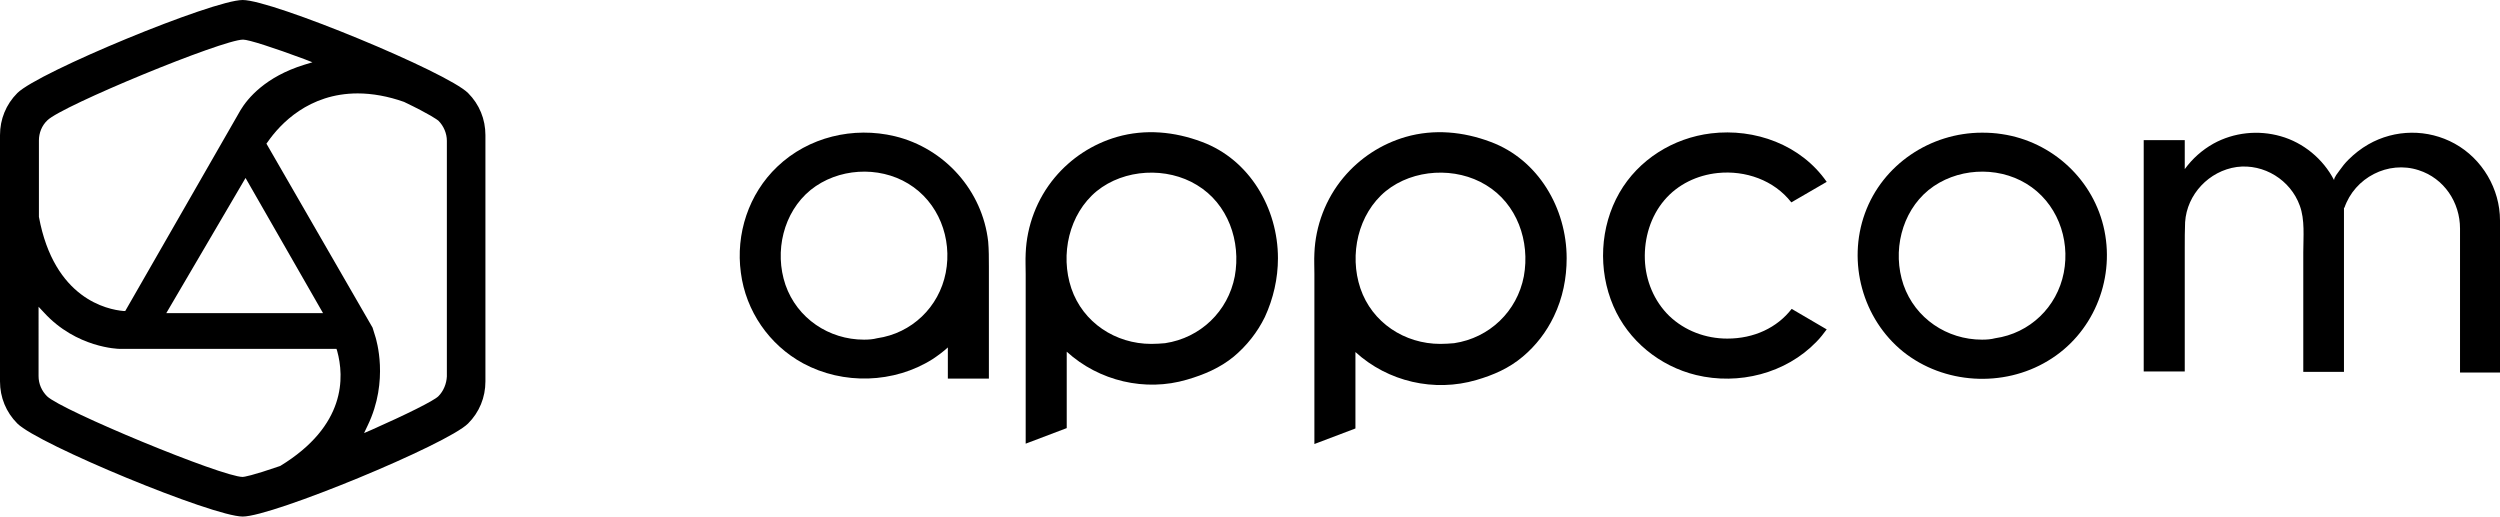 <?xml version="1.0" encoding="utf-8"?>
<!-- Generator: Adobe Illustrator 21.1.0, SVG Export Plug-In . SVG Version: 6.00 Build 0)  -->
<svg version="1.1" id="Ebene_1" xmlns="http://www.w3.org/2000/svg" xmlns:xlink="http://www.w3.org/1999/xlink" x="0px" y="0px"
	 viewBox="0 0 706.6 146" style="enable-background:new 0 0 706.6 146;" xml:space="preserve">
<style type="text/css">
	.st0{fill:#000;}
</style>
<path class="st0" d="M132.3,26.3C126.4,20.4,77,0,68.6,0S10.8,20.4,4.9,26.3C1.7,29.5,0,33.7,0,38.2v69.6c0,4.5,1.7,8.7,4.9,11.9
	c5.9,5.9,55.3,26.3,63.7,26.3s57.8-20.4,63.7-26.3c3.2-3.2,4.9-7.4,4.9-11.9V38.2C137.2,33.7,135.5,29.5,132.3,26.3z M11,39.7
	c0-2.1,0.8-4.2,2.4-5.7c4.1-4.1,49.5-22.8,55.3-22.8c1.6,0,8.7,2.3,17.3,5.5l2.3,0.9L86,18.3c-11,3.4-16,9.5-18,12.8L35.4,87.9h-0.5
	c-4.5-0.4-19.6-3.4-23.9-26.6C11,61.3,11,39.7,11,39.7z M91.3,88.5H47l22.4-38.2L91.3,88.5z M79.2,131.7c-8.1,2.8-10.3,3.1-10.6,3.1
	c-5.8,0-51.2-18.8-55.3-22.8c-1.5-1.5-2.4-3.5-2.4-5.7V86.7l1.5,1.6c9.2,10.1,21.2,10.3,21.3,10.3h61.4l0.2,0.6
	C97.3,106.5,97.9,120.3,79.2,131.7z M123.9,112c-1.3,1.3-9.2,5.2-18.9,9.5l-2.1,0.9l1-2.1c6.2-12.8,2.3-24.6,2.3-24.8l-0.9-2.9
	l-30-52l0.3-0.4c3.6-5.2,11.7-13.8,25.5-13.8c4.1,0,8.6,0.8,13.1,2.4c7.5,3.6,9.3,5,9.7,5.3c1.5,1.5,2.4,3.6,2.4,5.7v66.6
	C126.2,108.4,125.4,110.5,123.9,112z"/>
<g>
	<path class="st0" d="M706.6,62.3c0-8.9-5-17.4-12.8-21.7c-7.6-4.2-16.9-4.1-24.4,0.2c-2.1,1.2-4,2.7-5.7,4.4c-0.9,0.9-1.7,1.9-2.4,2.9
		c-0.5,0.7-1.6,2-1.6,2.8c-3.1-6-8.7-10.6-15.1-12.4c-6.3-1.8-13.2-1.1-19,2.1c-3.2,1.8-5.9,4.2-8.1,7.2v-8.2h-11.6
		c0,7.3,0,14.7,0,22c0,11.8,0,23.6,0,35.4c0,2.7,0,5.4,0,8c3.9,0,7.7,0,11.6,0c0-7.5,0-15.1,0-22.6c0-2.5,0-4.9,0-7.4
		c0-1.7,0-3.3,0-5c0-2.4,0-4.9,0.1-7.2c0.5-7.9,6.8-14.5,14.6-15.6c7.7-1,15.2,3.7,17.8,10.9c1.5,4,1,8.9,1,13.2c0,4.2,0,8.3,0,12.5
		c0,6.8,0,13.6,0,20.4c0,0.3,0,0.6,0,0.9c3.8,0,7.6,0,11.5,0c0-5.5,0-11,0-16.5c0-7.5,0-15.1,0-22.6c0-2.5,0-4.9,0-7.4l0.1,0.2
		c2.9-8.6,12.4-13.5,21-10.7c7.2,2.3,11.7,9.1,11.7,16.5c0,8.4,0,16.7,0,25.1c0,5.2,0,10.4,0,15.6h11.3c0-4.8,0-9.5,0-14.3
		c0-7.4,0-14.9,0-22.3C706.6,66.4,706.6,64.4,706.6,62.3z"/>
	<path class="st0" d="M488.2,95.7c-6.1,0-12-2.2-16.4-6.4c-4.3-4.2-6.7-10-6.9-16c-0.2-6,1.6-12.1,5.5-16.7c3.8-4.5,9.3-7.1,15.1-7.7
		c7.8-0.8,15.9,2,20.8,8.3l10-5.8C509,40.9,496,36.2,483.6,37.7c-10.7,1.3-20.5,7.4-25.9,16.8c-5.5,9.6-6.1,21.8-1.7,32
		c4.2,9.8,13.1,17,23.4,19.5c12,2.9,25.3-0.4,34-9.4c1.1-1.1,2-2.3,2.9-3.5l-9.9-5.8C502.3,92.6,495.8,95.7,488.2,95.7z"/>
	<path class="st0" d="M279.3,68.3c-1.6-14.4-12.3-26.4-26.4-29.8c-11.7-2.8-24.4,0.2-33.2,8.6c-8.1,7.7-11.8,19-10.3,30
		c1.4,10.8,8,20.4,17.6,25.6c11.3,6.1,25.7,5.7,36.6-1.2c1.5-1,3-2.1,4.3-3.3v8.8h11.6c0-4.2,0-8.4,0-12.6c0-6.3,0-12.7,0-19
		C279.5,73,279.5,70.6,279.3,68.3z M244.2,96c-9.9,0-18.9-6-22.2-15.5c-3.2-9.4-0.6-20.5,7.1-26.8c7.7-6.2,19.2-6.9,27.6-1.8
		c8.6,5.2,12.5,15.5,10.6,25.2s-9.6,17.1-19.4,18.5C246.8,95.9,245.5,96,244.2,96z"/>
	<path class="st0" d="M560.2,37.5c-14.6,0-28.1,9-33.1,22.8s-0.7,29.8,10.8,39.1c11.5,9.2,28.3,10.2,40.9,2.6c12.6-7.5,18.9-22.5,16-36.8
		s-14.7-25.2-29-27.3C563.9,37.6,562.1,37.5,560.2,37.5z M560.2,96c-9.9,0-18.9-6-22.2-15.5c-3.2-9.4-0.6-20.5,7.1-26.8
		c7.7-6.2,19.2-6.9,27.6-1.8c8.6,5.2,12.5,15.5,10.6,25.2s-9.6,17.1-19.4,18.5C562.8,95.9,561.5,96,560.2,96z"/>
	<path class="st0" d="M442.8,73c0-14.1-8-27.9-21.5-32.9c-7.7-2.9-16-3.7-24-1.4c-6.9,2-13,6-17.6,11.5c-5,6-7.9,13.6-8.2,21.4
		c-0.1,1.9,0,3.9,0,5.8c0,9,0,17.9,0,26.9c0,6.9,0,13.8,0,20.8c0,0.1,0,0.2,0,0.4l11.6-4.4V99.5c9.2,8.4,22.3,11.4,34.2,7.9
		c4.8-1.4,9.2-3.3,13.1-6.6c3.7-3.1,6.7-7,8.8-11.4C441.7,84.2,442.8,78.6,442.8,73z M407.1,97.2c-10.1,0-19.3-6-22.6-15.7
		c-3.2-9.5-0.7-21,7.2-27.5c7.8-6.3,19.8-6.9,28.3-1.7c8.8,5.3,12.5,15.9,10.7,25.8C428.8,88,421,95.5,411,97
		C409.8,97.1,408.4,97.2,407.1,97.2z"/>
	<path class="st0" d="M361.2,73c0-14.1-8-27.9-21.5-32.9c-7.7-2.9-16-3.7-24-1.4c-6.9,2-13,6-17.6,11.5c-5,6-7.9,13.6-8.2,21.4c-0.1,2,0,4,0,5.9
		c0,8.9,0,17.9,0,26.8c0,6.9,0,13.8,0,20.7c0,0.1,0,0.2,0,0.4l11.6-4.4V99.4c9.1,8.3,22.2,11.4,34,7.9c4.8-1.4,9.3-3.3,13.2-6.5
		c3.7-3.1,6.7-6.9,8.8-11.2C359.9,84.4,361.2,78.7,361.2,73z M325.4,97.2c-10.1,0-19.3-6-22.6-15.7c-3.2-9.5-0.7-21,7.2-27.5
		c7.8-6.3,19.8-6.9,28.3-1.7c8.8,5.3,12.5,15.9,10.7,25.8c-1.9,9.9-9.7,17.4-19.7,18.9C328.1,97.1,326.8,97.2,325.4,97.2z"/>
</g>
</svg>
